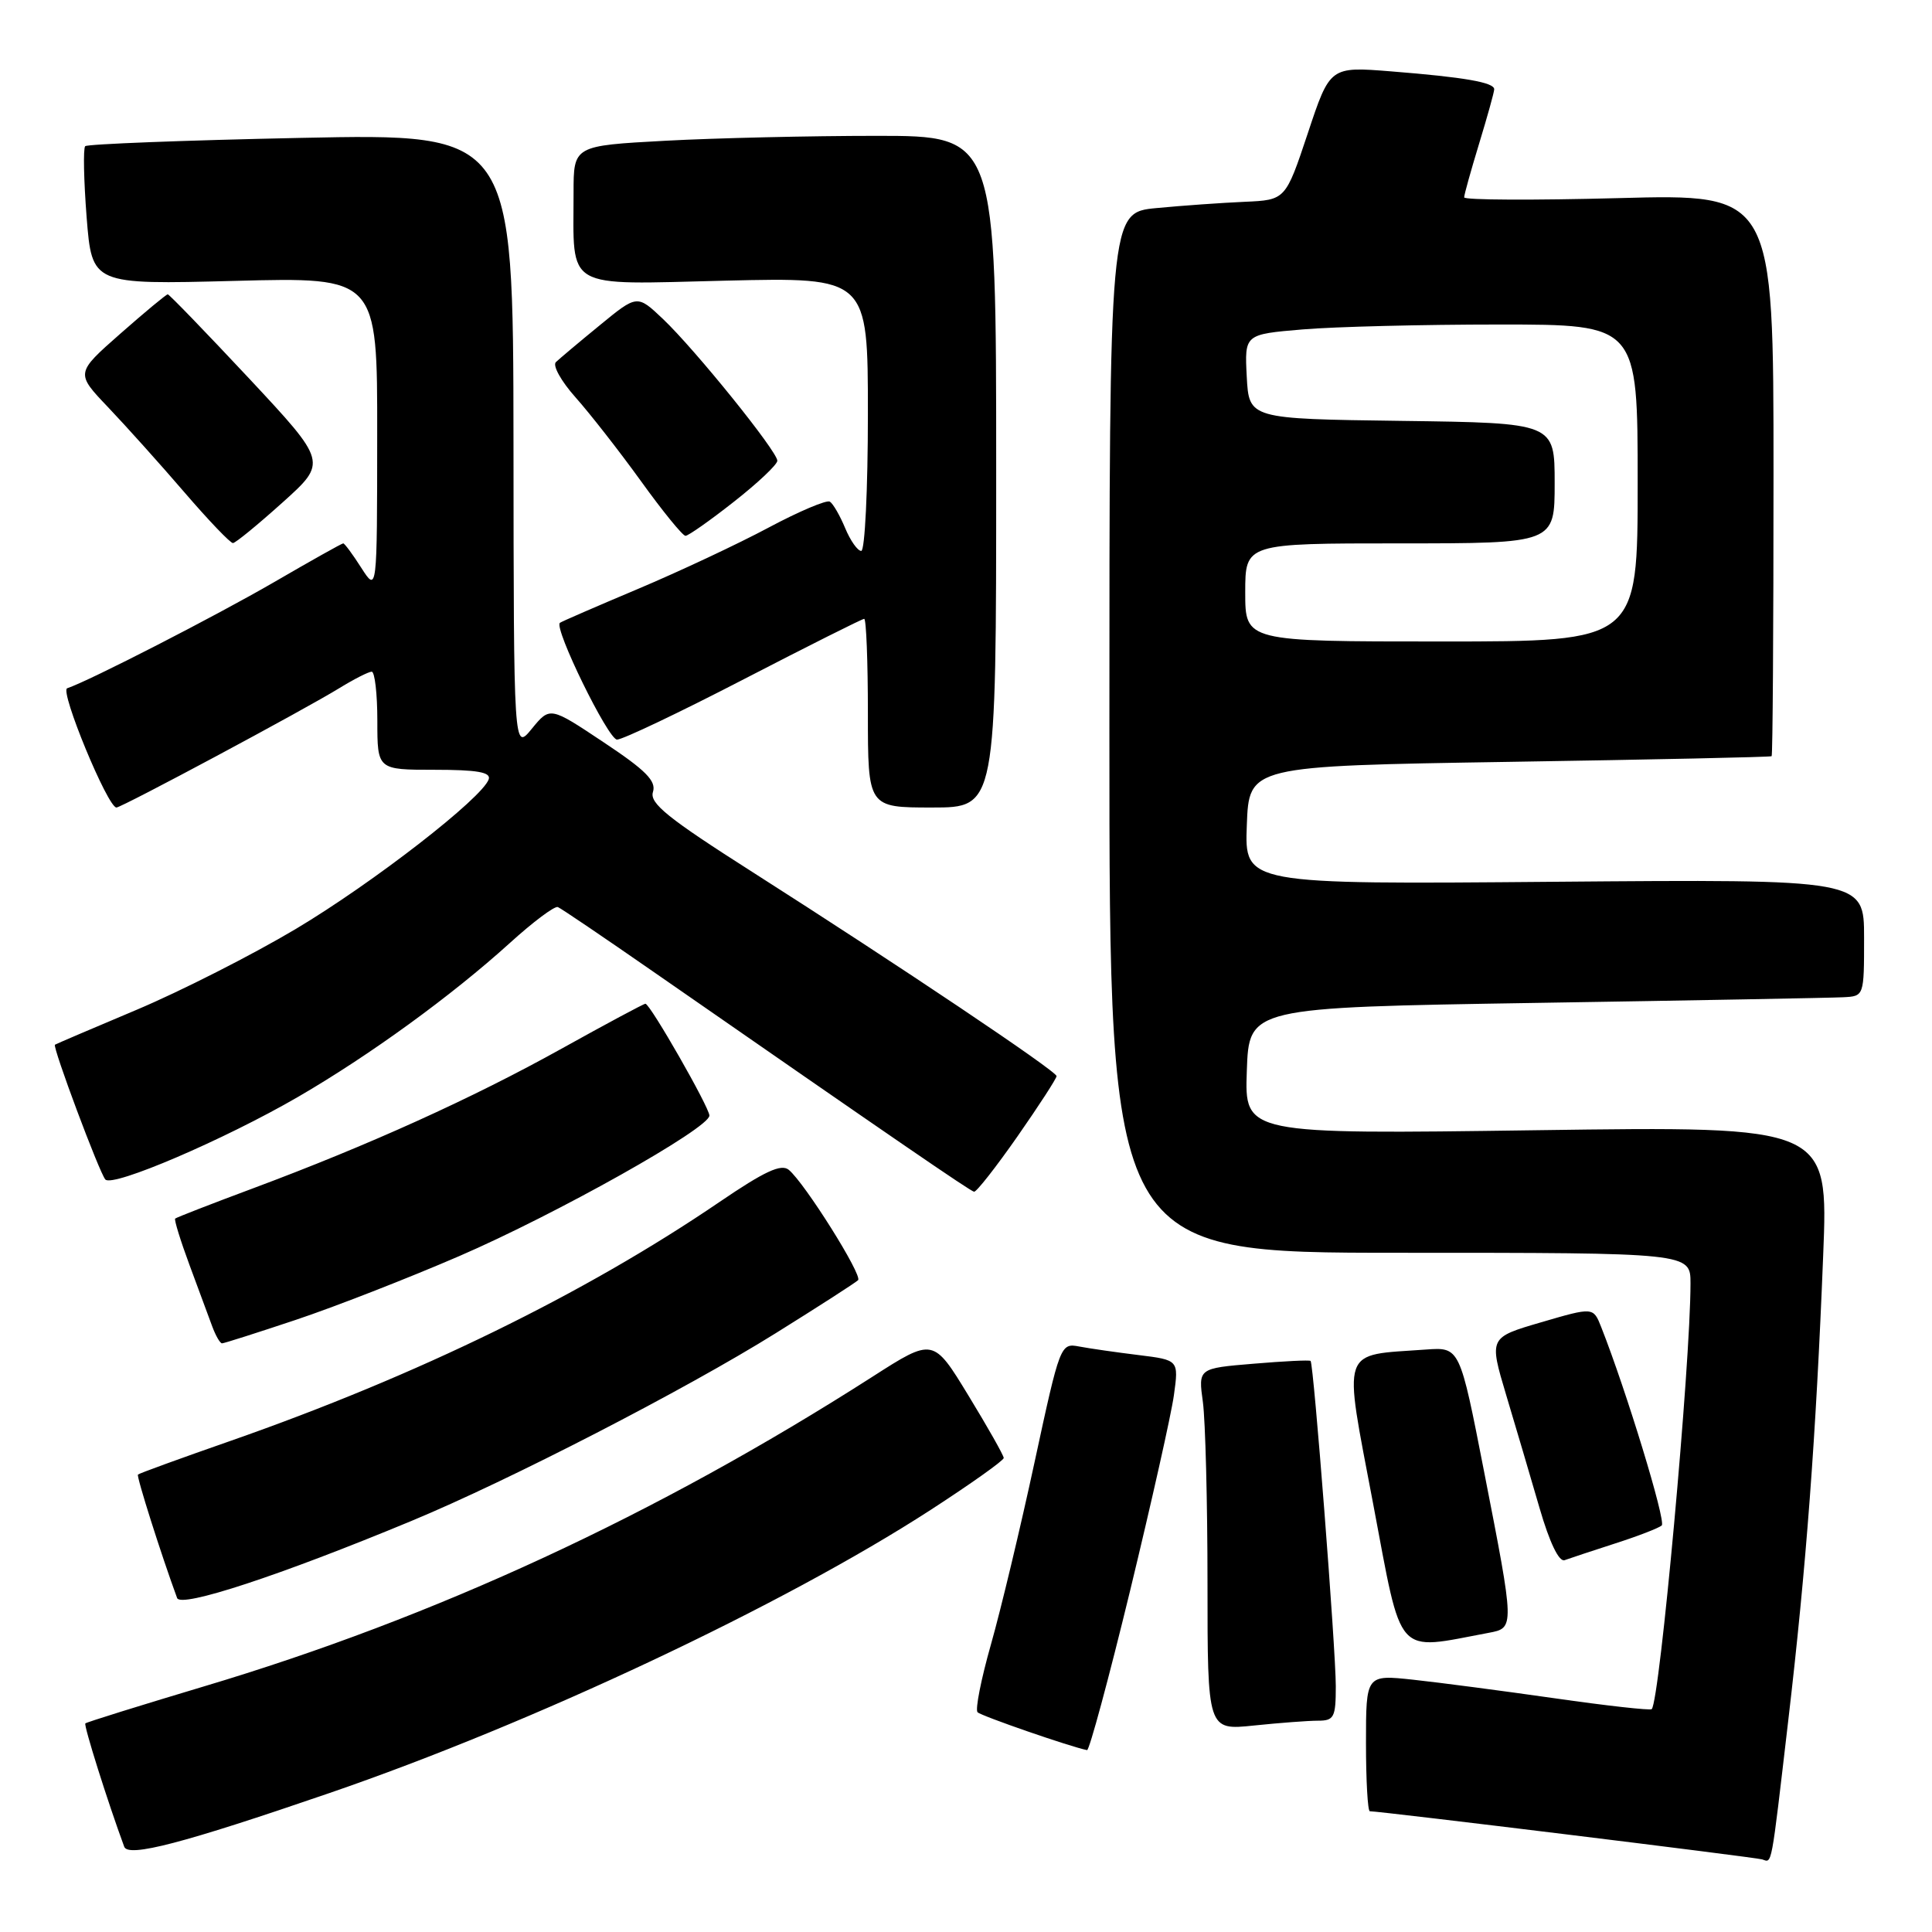 <?xml version="1.0" encoding="UTF-8" standalone="no"?>
<!DOCTYPE svg PUBLIC "-//W3C//DTD SVG 1.1//EN" "http://www.w3.org/Graphics/SVG/1.1/DTD/svg11.dtd" >
<svg xmlns="http://www.w3.org/2000/svg" xmlns:xlink="http://www.w3.org/1999/xlink" version="1.1" viewBox="0 0 256 256">
 <g >
 <path fill="currentColor"
d=" M 236.95 228.00 C 239.33 207.69 240.63 190.38 241.58 166.36 C 242.27 149.22 242.27 149.22 203.59 149.76 C 164.91 150.30 164.91 150.30 165.21 141.90 C 165.50 133.50 165.50 133.50 203.50 132.89 C 224.40 132.56 242.74 132.22 244.25 132.14 C 247.00 132.00 247.00 132.00 247.00 124.25 C 247.00 116.50 247.00 116.50 205.96 116.84 C 164.91 117.19 164.91 117.19 165.21 109.34 C 165.50 101.50 165.50 101.50 200.00 100.95 C 218.97 100.65 234.61 100.32 234.75 100.20 C 234.89 100.09 235.00 83.28 235.00 62.85 C 235.00 25.70 235.00 25.70 214.50 26.25 C 203.22 26.55 194.00 26.51 194.01 26.15 C 194.01 25.79 194.91 22.58 196.00 19.00 C 197.09 15.42 197.99 12.20 197.99 11.83 C 198.00 10.92 194.03 10.23 184.36 9.46 C 176.23 8.81 176.23 8.81 173.29 17.66 C 170.34 26.50 170.34 26.50 164.92 26.74 C 161.94 26.87 156.69 27.24 153.25 27.57 C 147.00 28.16 147.00 28.16 147.00 97.08 C 147.00 166.00 147.00 166.00 185.50 166.00 C 224.00 166.00 224.00 166.00 224.00 170.06 C 224.00 180.78 219.93 225.41 218.86 226.47 C 218.66 226.66 212.88 226.02 206.00 225.03 C 199.12 224.05 190.69 222.94 187.25 222.57 C 181.00 221.90 181.00 221.90 181.00 230.95 C 181.00 235.93 181.23 240.00 181.51 240.00 C 182.91 240.00 232.64 246.10 233.50 246.38 C 234.83 246.81 234.63 247.86 236.95 228.00 Z  M 43.62 237.60 C 70.60 228.34 103.84 212.68 123.30 200.08 C 128.64 196.62 133.00 193.52 133.00 193.19 C 133.00 192.86 130.90 189.14 128.33 184.93 C 123.66 177.26 123.66 177.26 115.58 182.44 C 87.03 200.72 57.65 214.32 26.98 223.47 C 18.53 226.00 11.47 228.20 11.31 228.36 C 11.07 228.60 14.26 238.74 16.46 244.70 C 16.99 246.15 24.26 244.25 43.62 237.60 Z  M 149.75 210.75 C 152.58 199.06 155.20 187.41 155.55 184.86 C 156.19 180.21 156.19 180.21 150.85 179.55 C 147.91 179.19 144.37 178.68 143.00 178.42 C 140.52 177.95 140.46 178.11 137.09 193.72 C 135.22 202.40 132.62 213.27 131.31 217.88 C 130.00 222.49 129.20 226.54 129.53 226.88 C 130.02 227.38 141.92 231.49 144.04 231.90 C 144.34 231.95 146.91 222.44 149.75 210.75 Z  M 174.65 228.00 C 176.77 228.00 177.00 227.56 177.00 223.43 C 177.00 218.56 174.07 180.74 173.66 180.33 C 173.52 180.19 170.12 180.36 166.09 180.70 C 158.77 181.31 158.77 181.31 159.39 185.79 C 159.72 188.26 160.00 199.06 160.00 209.78 C 160.00 229.28 160.00 229.28 166.15 228.64 C 169.53 228.29 173.35 228.00 174.65 228.00 Z  M 197.25 216.36 C 200.71 215.71 200.71 215.77 196.65 195.00 C 193.43 178.50 193.43 178.50 188.96 178.82 C 177.47 179.65 177.97 178.20 181.95 199.27 C 185.86 219.93 184.75 218.70 197.25 216.36 Z  M 54.50 201.54 C 67.45 196.17 90.83 184.12 102.81 176.64 C 108.49 173.10 113.38 169.95 113.70 169.63 C 114.33 169.01 106.65 156.78 104.52 155.01 C 103.51 154.18 101.33 155.19 95.35 159.26 C 77.42 171.47 55.32 182.26 30.53 190.93 C 23.94 193.23 18.43 195.23 18.28 195.39 C 18.06 195.61 21.37 206.05 23.47 211.75 C 23.97 213.08 37.12 208.76 54.50 201.54 Z  M 214.00 204.52 C 217.03 203.55 219.81 202.47 220.19 202.13 C 220.78 201.59 215.50 184.28 212.17 175.85 C 211.12 173.19 211.12 173.19 204.21 175.21 C 197.30 177.23 197.30 177.23 199.58 184.86 C 200.84 189.06 202.83 195.80 204.00 199.83 C 205.33 204.41 206.58 207.00 207.32 206.73 C 207.97 206.49 210.97 205.50 214.00 204.52 Z  M 39.19 174.89 C 44.31 173.18 54.05 169.38 60.83 166.45 C 73.72 160.88 94.00 149.49 94.00 147.82 C 94.00 146.74 86.14 133.00 85.52 133.00 C 85.30 133.00 80.30 135.68 74.40 138.96 C 62.59 145.53 48.82 151.76 33.50 157.47 C 28.00 159.52 23.37 161.32 23.21 161.47 C 23.06 161.62 23.91 164.38 25.11 167.62 C 26.31 170.85 27.66 174.51 28.12 175.75 C 28.58 176.99 29.16 178.00 29.42 178.00 C 29.68 178.00 34.07 176.60 39.19 174.89 Z  M 134.82 150.58 C 137.67 146.49 140.00 142.90 140.00 142.59 C 140.00 141.93 119.11 127.92 99.72 115.56 C 88.49 108.41 86.04 106.44 86.52 104.94 C 86.98 103.49 85.58 102.07 79.99 98.36 C 72.88 93.62 72.88 93.62 70.47 96.56 C 68.07 99.50 68.07 99.50 68.04 58.59 C 68.00 17.69 68.00 17.69 39.90 18.27 C 24.45 18.59 11.58 19.09 11.29 19.37 C 11.01 19.66 11.10 23.90 11.48 28.80 C 12.19 37.71 12.19 37.71 31.09 37.22 C 50.00 36.72 50.00 36.72 49.98 57.61 C 49.97 78.50 49.97 78.50 47.88 75.25 C 46.74 73.46 45.66 72.00 45.48 72.00 C 45.30 72.00 41.18 74.31 36.33 77.13 C 28.55 81.64 11.83 90.22 8.90 91.20 C 7.89 91.54 14.27 107.00 15.43 107.00 C 16.12 107.00 40.37 94.02 45.00 91.16 C 46.92 89.98 48.84 89.01 49.25 89.00 C 49.66 89.00 50.00 91.92 50.00 95.50 C 50.00 102.00 50.00 102.00 57.58 102.00 C 63.20 102.00 65.06 102.32 64.76 103.25 C 63.95 105.72 49.43 116.99 39.18 123.10 C 33.42 126.53 23.94 131.34 18.11 133.80 C 12.27 136.26 7.40 138.34 7.28 138.43 C 6.93 138.71 13.18 155.43 13.96 156.29 C 14.93 157.35 29.70 151.02 39.50 145.34 C 48.97 139.84 59.81 131.97 67.56 124.95 C 70.63 122.16 73.49 120.02 73.92 120.19 C 74.34 120.36 80.04 124.22 86.59 128.77 C 118.48 150.91 128.55 157.82 129.07 157.91 C 129.38 157.96 131.97 154.66 134.82 150.58 Z  M 132.00 62.50 C 132.00 18.00 132.00 18.00 116.16 18.00 C 107.44 18.00 94.84 18.29 88.16 18.65 C 76.00 19.31 76.00 19.31 76.00 25.53 C 76.00 38.55 74.54 37.71 96.09 37.19 C 115.00 36.74 115.00 36.74 115.00 54.87 C 115.00 64.84 114.60 73.00 114.12 73.00 C 113.64 73.00 112.68 71.64 111.99 69.98 C 111.30 68.32 110.39 66.74 109.96 66.47 C 109.53 66.21 105.87 67.76 101.84 69.91 C 97.80 72.07 90.00 75.73 84.50 78.05 C 79.00 80.37 74.36 82.38 74.19 82.53 C 73.36 83.22 80.59 98.00 81.76 98.00 C 82.50 98.00 90.06 94.40 98.56 90.00 C 107.07 85.60 114.24 82.00 114.51 82.00 C 114.78 82.00 115.00 87.62 115.00 94.50 C 115.00 107.00 115.00 107.00 123.50 107.00 C 132.00 107.00 132.00 107.00 132.00 62.50 Z  M 37.44 66.58 C 43.37 61.25 43.37 61.25 32.98 50.12 C 27.26 44.01 22.42 39.00 22.23 39.00 C 22.03 39.00 19.20 41.35 15.94 44.22 C 10.01 49.44 10.01 49.44 14.33 53.97 C 16.70 56.46 21.26 61.54 24.45 65.25 C 27.64 68.96 30.53 71.98 30.87 71.96 C 31.22 71.94 34.17 69.52 37.44 66.58 Z  M 97.25 66.48 C 100.41 64.00 103.00 61.56 103.00 61.05 C 103.00 59.81 92.10 46.30 87.84 42.26 C 84.43 39.03 84.43 39.03 79.47 43.10 C 76.73 45.34 74.12 47.54 73.66 47.98 C 73.19 48.42 74.36 50.52 76.25 52.64 C 78.14 54.76 82.05 59.76 84.93 63.75 C 87.80 67.74 90.46 71.00 90.83 71.00 C 91.20 71.00 94.09 68.97 97.25 66.48 Z  M 165.00 78.50 C 165.00 72.00 165.00 72.00 185.50 72.00 C 206.00 72.00 206.00 72.00 206.00 64.02 C 206.00 56.04 206.00 56.04 185.75 55.77 C 165.50 55.50 165.50 55.50 165.20 49.90 C 164.91 44.30 164.91 44.30 172.61 43.65 C 176.84 43.29 188.56 43.00 198.65 43.00 C 217.00 43.00 217.00 43.00 217.00 64.00 C 217.00 85.00 217.00 85.00 191.00 85.00 C 165.00 85.00 165.00 85.00 165.00 78.50 Z "/>
</g>
</svg>